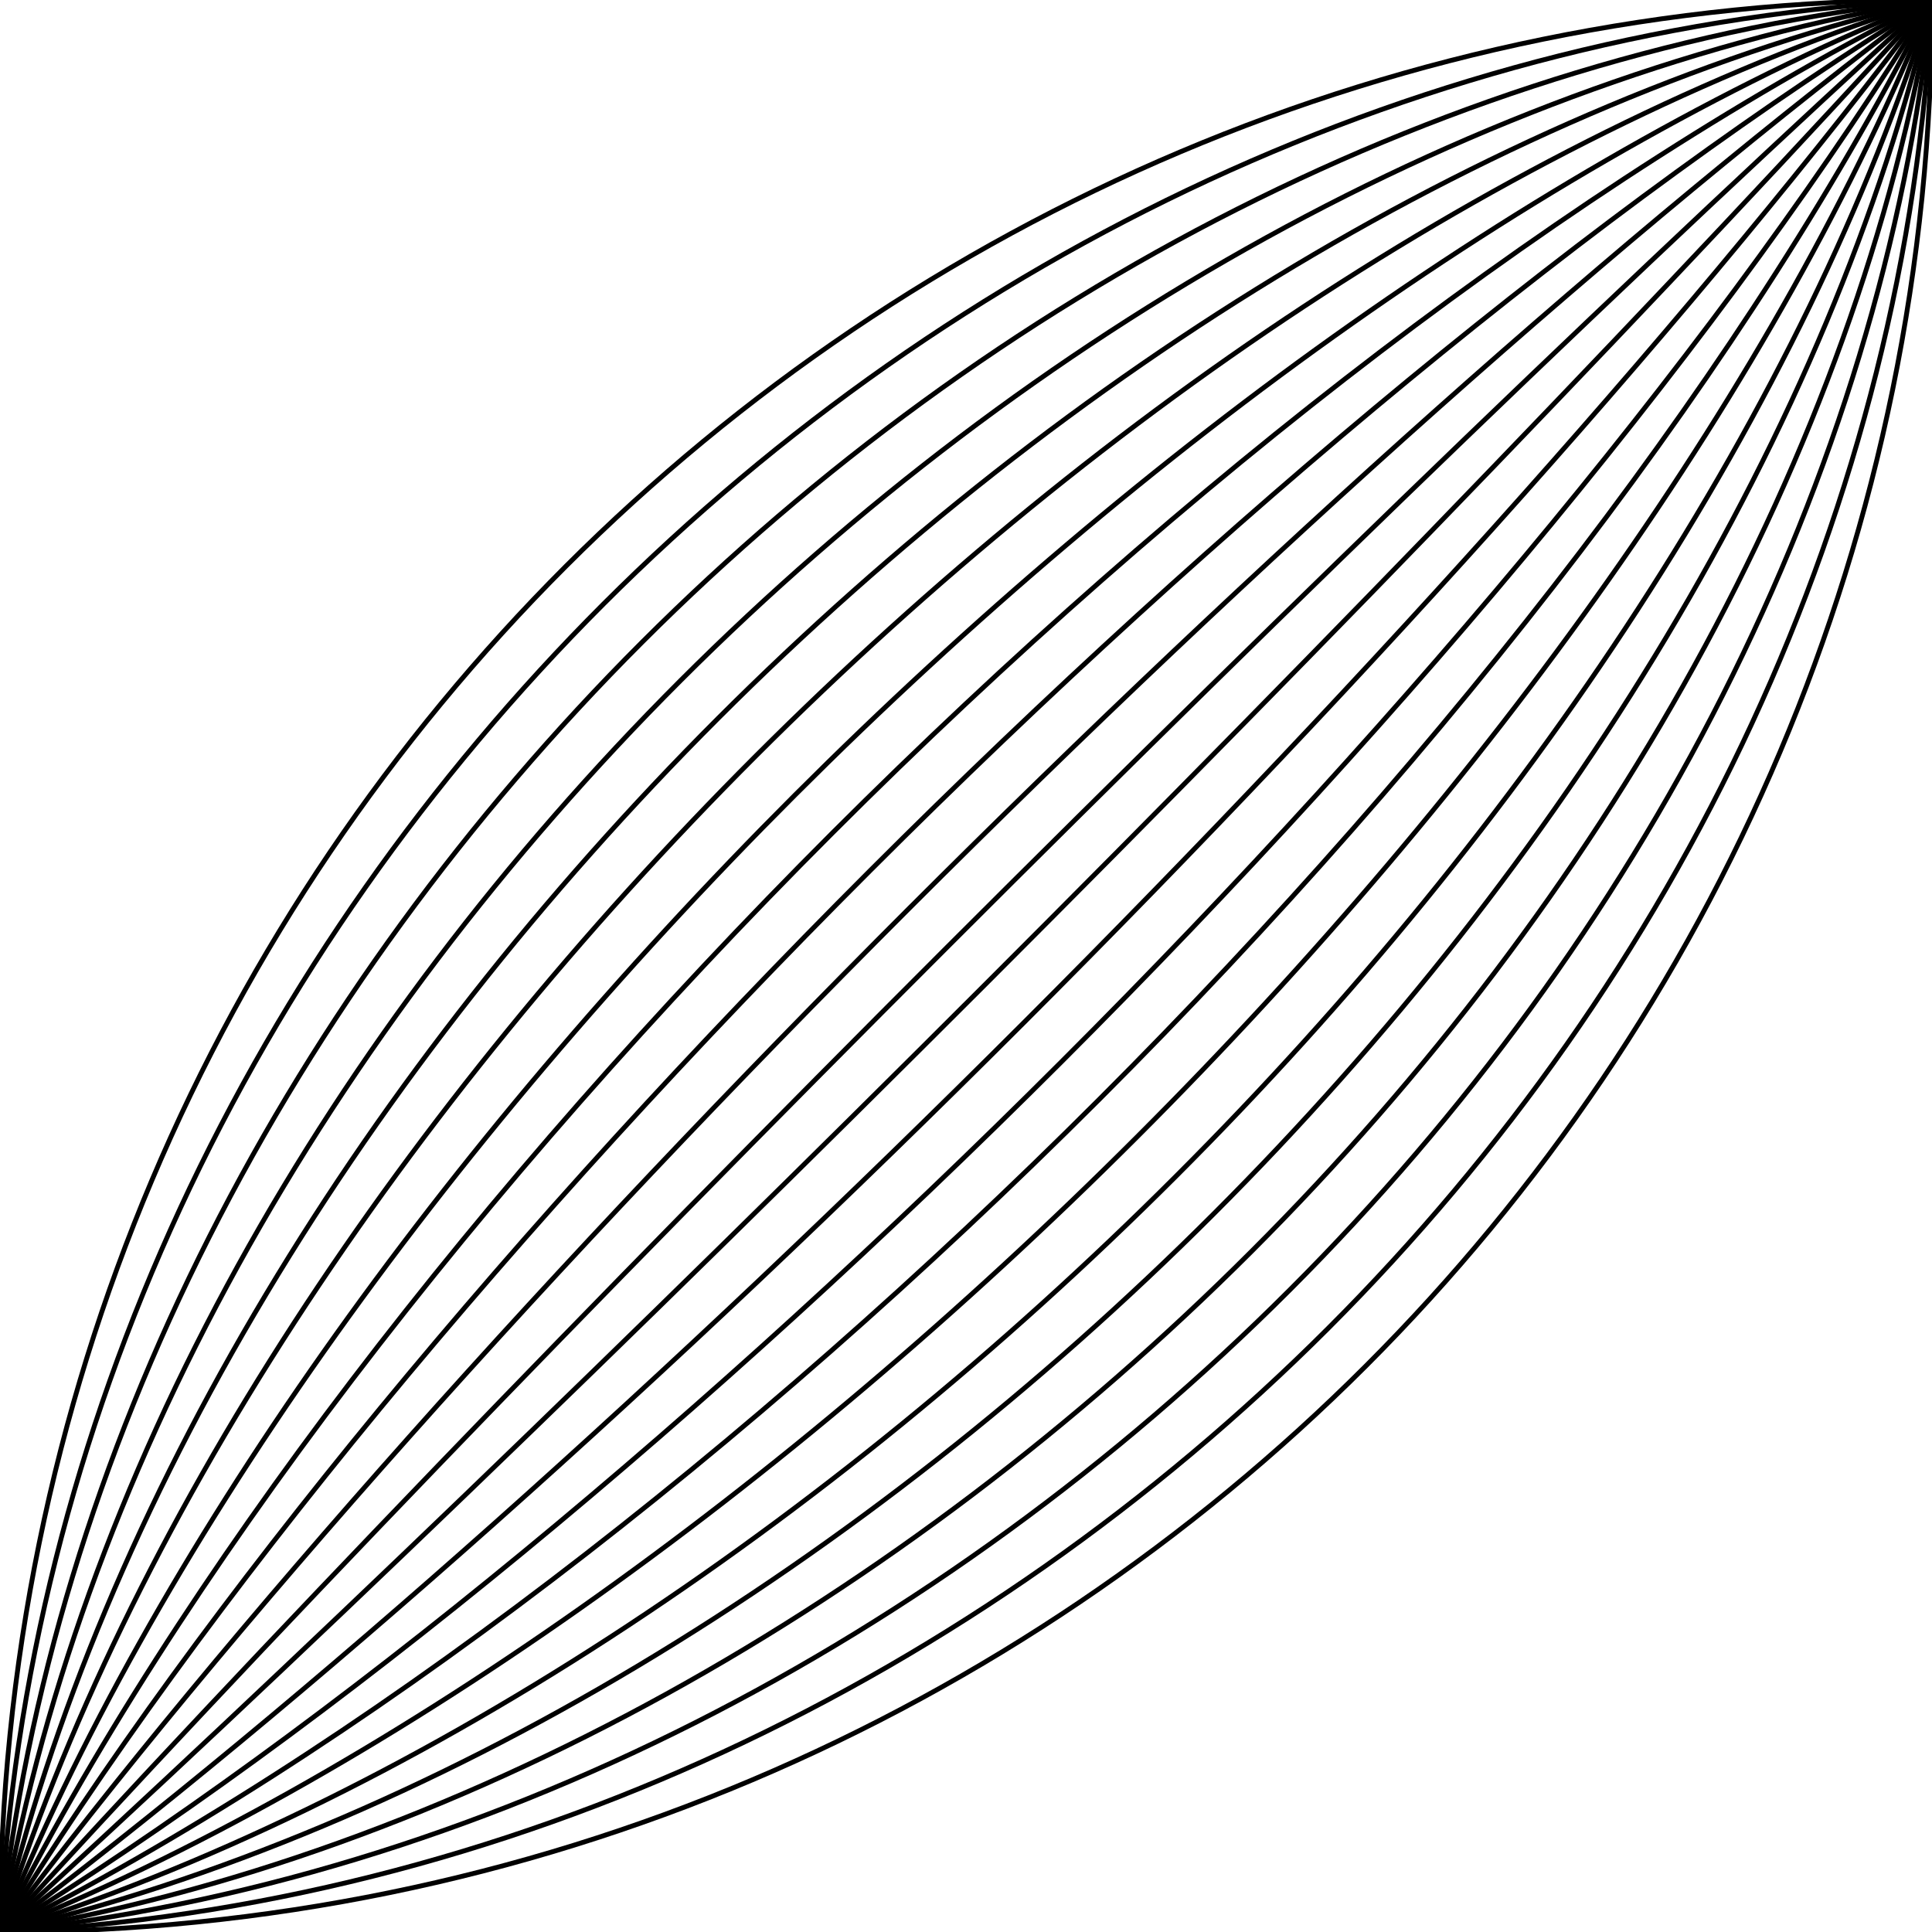 <?xml version="1.0" encoding="utf-8"?>
<!-- Generator: Adobe Illustrator 24.1.0, SVG Export Plug-In . SVG Version: 6.00 Build 0)  -->
<svg version="1.1" xmlns="http://www.w3.org/2000/svg" xmlns:xlink="http://www.w3.org/1999/xlink" x="0px" y="0px"
	 viewBox="0 0 100 100" style="enable-background:new 0 0 100 100;" xml:space="preserve">
<style type="text/css">
	.st0{fill:none;stroke:#000000;stroke-width:0.25;stroke-miterlimit:10;}
</style>
<g id="Layer_25">
	<path d="M0,100"/>
</g>
<g id="Layer_24">
	<path class="st0" d="M0,100L0,100C0,44.8,44.8,0,100,0h0"/>
</g>
<g id="Layer_23">
	<path class="st0" d="M100,0L100,0C47.4,2.6,2.6,47.4,0,100"/>
</g>
<g id="Layer_22">
	<path class="st0" d="M100,0L100,0C50,5.3,5.3,50,0,100"/>
</g>
<g id="Layer_21">
	<path class="st0" d="M100,0L100,0C52.7,7.9,7.9,52.7,0,100"/>
</g>
<g id="Layer_20">
	<path class="st0" d="M100,0L100,0C55.3,10.5,10.5,55.3,0,100"/>
</g>
<g id="Layer_19">
	<path class="st0" d="M100,0L100,0C57.9,13.1,13.1,57.9,0,100"/>
</g>
<g id="Layer_18">
	<path class="st0" d="M100,0L100,0C60.6,15.8,15.8,60.6,0,100"/>
</g>
<g id="Layer_17">
	<path class="st0" d="M100,0L100,0C63.2,18.4,18.4,63.2,0,100"/>
</g>
<g id="Layer_16">
	<path class="st0" d="M100,0L100,0C65.8,21,21,65.8,0,100"/>
</g>
<g id="Layer_15">
	<path class="st0" d="M100,0L100,0C68.4,23.7,23.7,68.4,0,100"/>
</g>
<g id="Layer_14">
	<path class="st0" d="M100,0L100,0C71.1,26.3,26.3,71.1,0,100"/>
</g>
<g id="Layer_13">
	<path class="st0" d="M100,0L100,0C73.7,28.9,28.9,73.7,0,100"/>
</g>
<g id="Layer_12">
	<path class="st0" d="M100,0L100,0C76.3,31.6,31.6,76.3,0,100"/>
</g>
<g id="Layer_11">
	<path class="st0" d="M100,0L100,0C79,34.2,34.2,79,0,100"/>
</g>
<g id="Layer_10">
	<path class="st0" d="M100,0L100,0C81.6,36.8,36.8,81.6,0,100"/>
</g>
<g id="Layer_9">
	<path class="st0" d="M100,0L100,0C84.2,39.4,39.4,84.2,0,100"/>
</g>
<g id="Layer_8">
	<path class="st0" d="M100,0L100,0C86.9,42.1,42.1,86.9,0,100"/>
</g>
<g id="Layer_7">
	<path class="st0" d="M100,0L100,0C89.5,44.7,44.7,89.5,0,100"/>
</g>
<g id="Layer_6">
	<path class="st0" d="M100,0L100,0C92.1,47.3,47.3,92.1,0,100"/>
</g>
<g id="Layer_5">
	<path class="st0" d="M100,0L100,0C94.7,50,50,94.7,0,100"/>
</g>
<g id="Layer_4">
	<path class="st0" d="M100,0L100,0C97.4,52.6,52.6,97.4,0,100"/>
</g>
<g id="Layer_3">
	<path class="st0" d="M100,0L100,0c0,55.2-44.8,100-100,100"/>
</g>
</svg>
